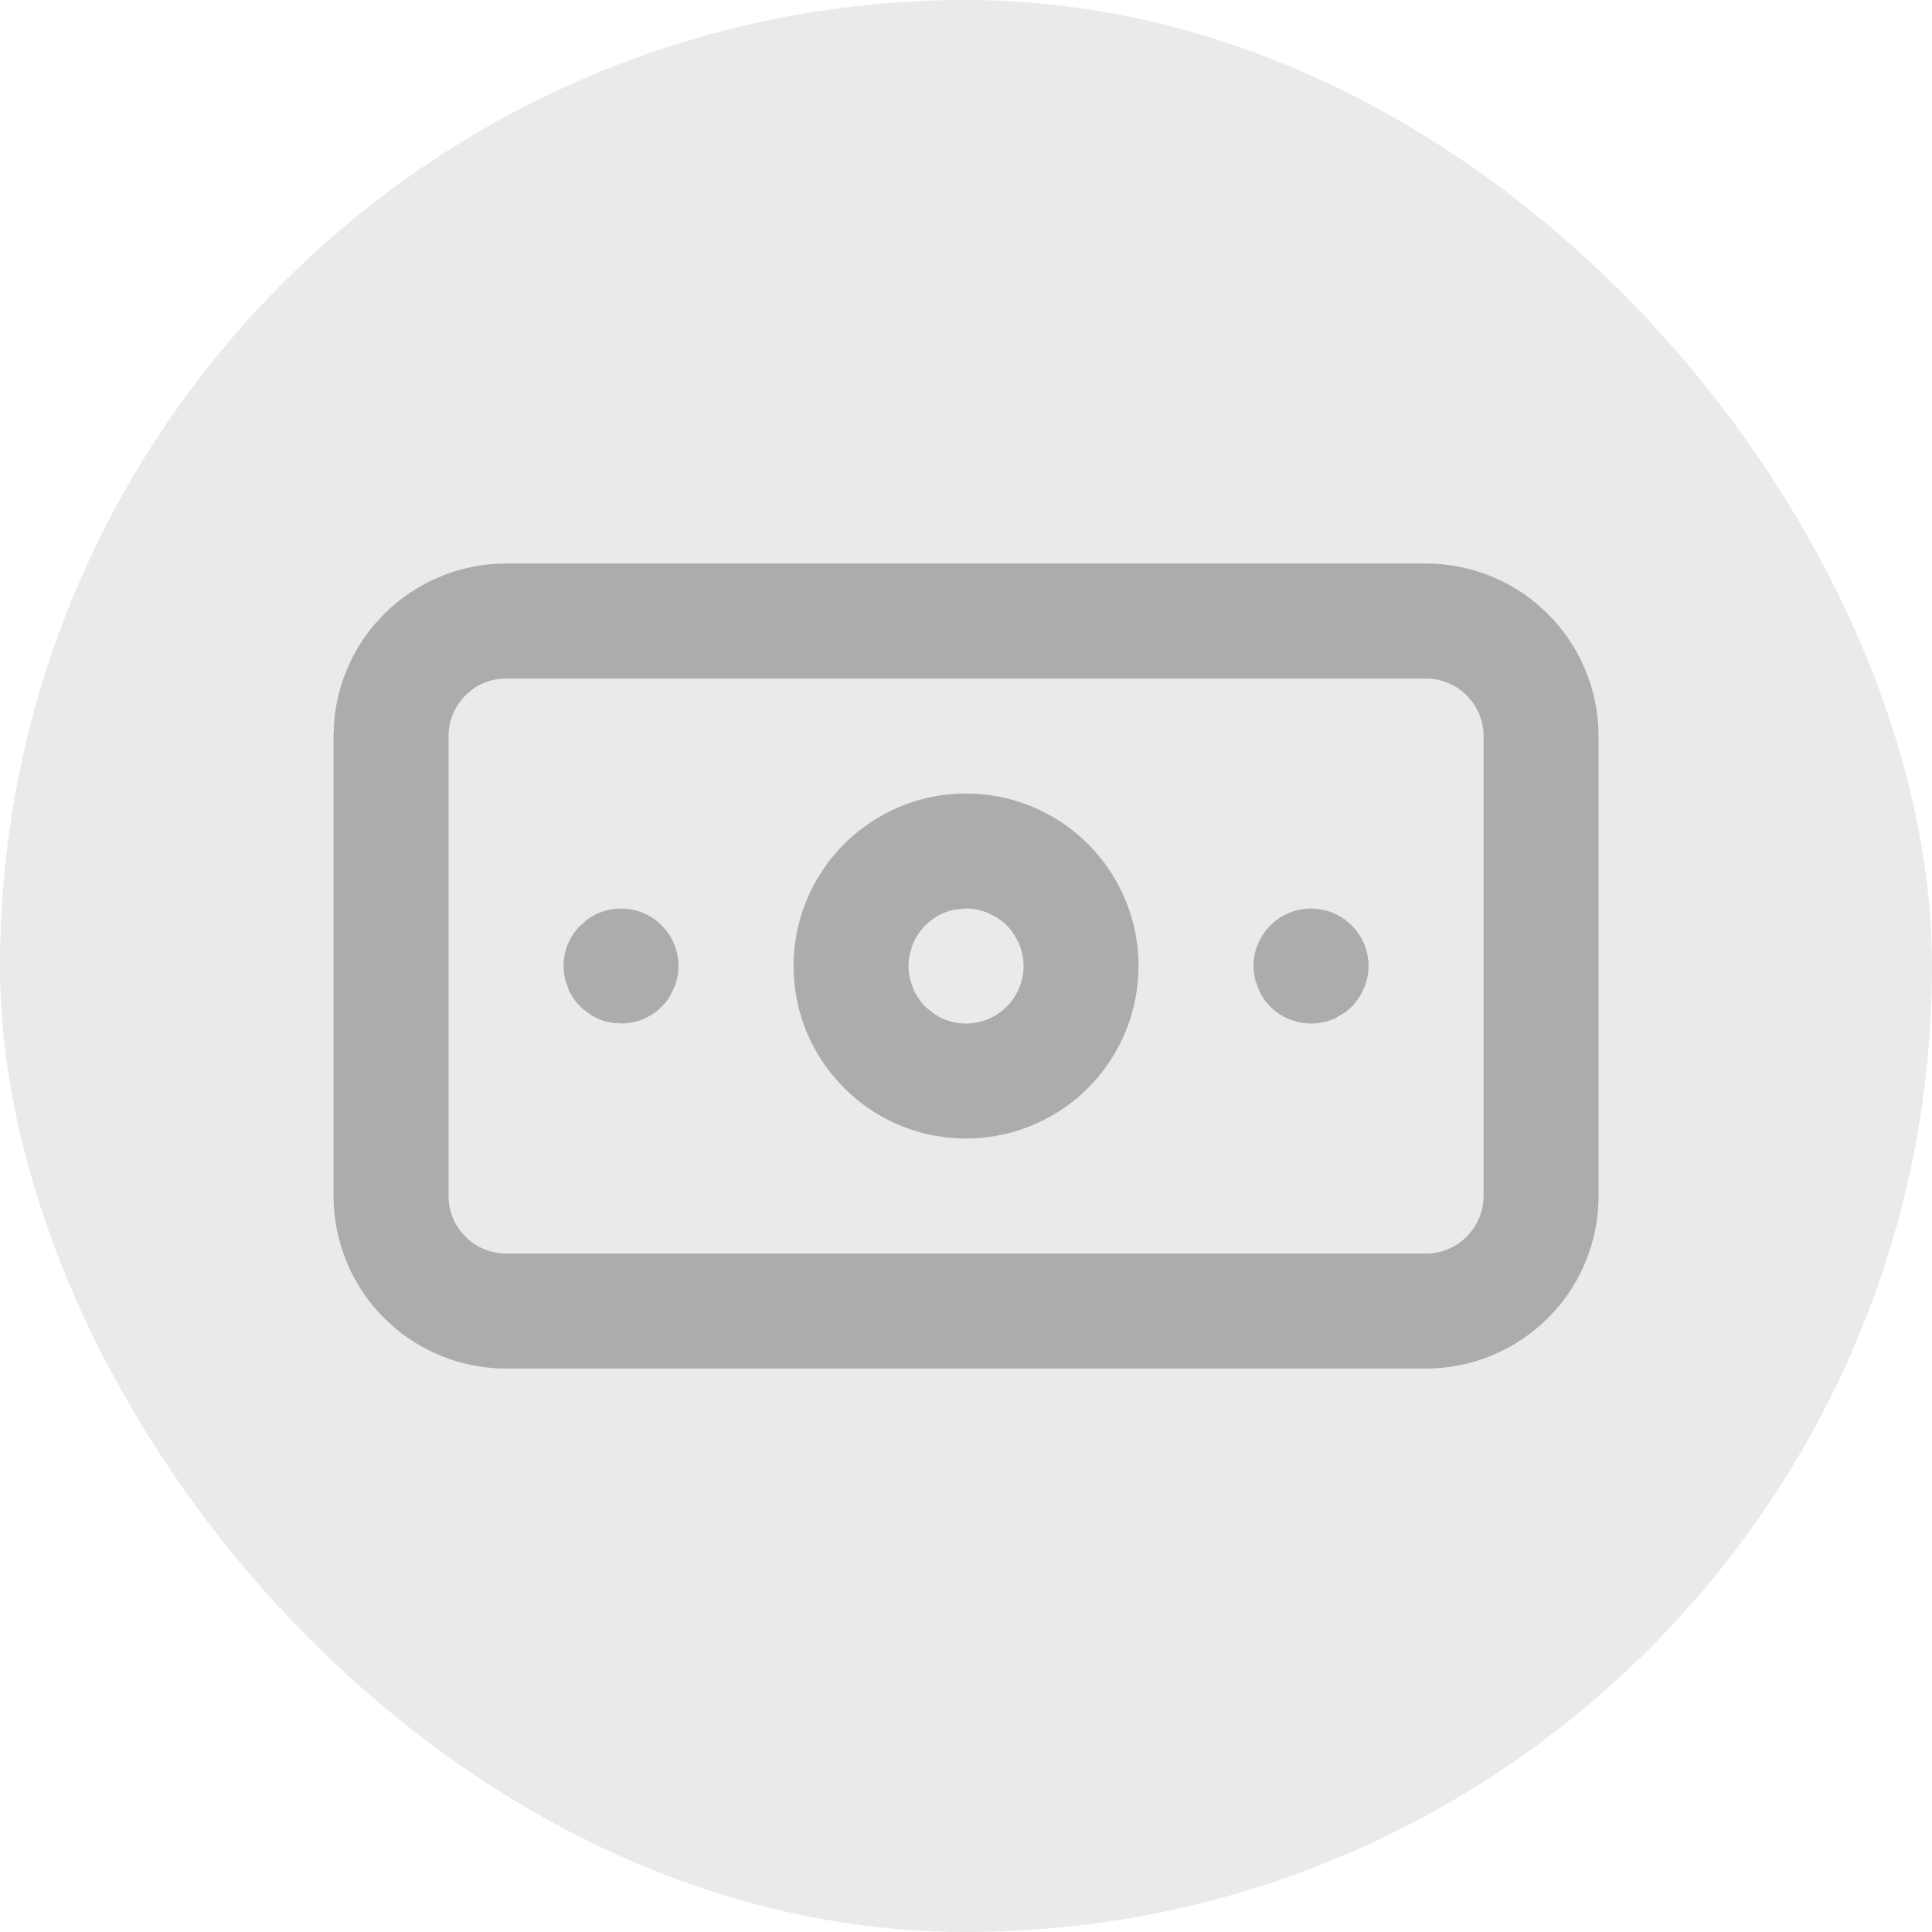 <svg width="28" height="28" viewBox="0 0 28 28" fill="none" xmlns="http://www.w3.org/2000/svg">
<rect width="28" height="28" rx="14" fill="#EAEAEA"/>
<path d="M7.334 8.667H20.667C21.131 8.667 21.579 8.829 21.935 9.12L22.081 9.253C22.456 9.628 22.667 10.137 22.667 10.667V17.334C22.667 17.798 22.506 18.246 22.215 18.602L22.081 18.748C21.706 19.123 21.197 19.334 20.667 19.334H7.334C6.87 19.334 6.422 19.172 6.066 18.881L5.92 18.748C5.545 18.373 5.334 17.864 5.334 17.334V10.667L5.344 10.47C5.383 10.077 5.537 9.705 5.787 9.399L5.92 9.253C6.295 8.878 6.804 8.667 7.334 8.667ZM7.334 9.334C7.025 9.334 6.726 9.441 6.489 9.636L6.392 9.725C6.142 9.975 6.001 10.313 6.001 10.667V17.334C6.001 17.643 6.108 17.942 6.303 18.179L6.392 18.276C6.642 18.526 6.98 18.667 7.334 18.667H20.667C20.977 18.667 21.275 18.56 21.513 18.365L21.61 18.276C21.86 18.026 22.001 17.687 22.001 17.334V10.667C22.001 10.313 21.86 9.975 21.61 9.725C21.36 9.475 21.021 9.334 20.667 9.334H7.334ZM14.001 12C14.531 12 15.04 12.211 15.415 12.586C15.79 12.961 16.001 13.47 16.001 14L15.995 14.148C15.973 14.443 15.887 14.729 15.741 14.985L15.664 15.111C15.472 15.399 15.208 15.631 14.9 15.786L14.766 15.848C14.446 15.98 14.098 16.027 13.757 15.985L13.61 15.962C13.222 15.885 12.867 15.694 12.587 15.414C12.307 15.134 12.116 14.778 12.039 14.391C11.962 14.003 12.002 13.601 12.153 13.235C12.286 12.916 12.498 12.636 12.77 12.424L12.89 12.337C13.219 12.117 13.605 12 14.001 12ZM13.74 12.692C13.482 12.744 13.244 12.871 13.058 13.058C12.918 13.197 12.811 13.366 12.745 13.551L12.693 13.74C12.655 13.934 12.659 14.134 12.707 14.324L12.769 14.511C12.844 14.693 12.959 14.857 13.104 14.988L13.26 15.109C13.479 15.256 13.737 15.334 14.001 15.334C14.31 15.334 14.608 15.226 14.846 15.031L14.943 14.943C15.193 14.693 15.334 14.354 15.334 14C15.334 13.802 15.29 13.608 15.206 13.431L15.109 13.26C14.999 13.095 14.855 12.958 14.687 12.857L14.511 12.769C14.328 12.693 14.132 12.659 13.935 12.669L13.74 12.692ZM9.001 13.667C9.067 13.667 9.131 13.687 9.186 13.723L9.236 13.765C9.299 13.827 9.334 13.912 9.334 14C9.334 14.033 9.329 14.066 9.319 14.097L9.277 14.185C9.241 14.24 9.189 14.283 9.128 14.309C9.098 14.321 9.066 14.329 9.033 14.332L8.936 14.327C8.903 14.321 8.872 14.309 8.844 14.294L8.765 14.236C8.741 14.213 8.722 14.186 8.707 14.157L8.674 14.065C8.661 14.001 8.667 13.934 8.692 13.873C8.705 13.843 8.722 13.814 8.743 13.789L8.815 13.724C8.87 13.687 8.935 13.667 9.001 13.667ZM19.001 13.667C19.067 13.667 19.131 13.687 19.186 13.723L19.236 13.765C19.299 13.827 19.334 13.912 19.334 14C19.334 14.033 19.329 14.066 19.319 14.097L19.277 14.185C19.259 14.213 19.237 14.237 19.212 14.258L19.128 14.309C19.067 14.334 19 14.34 18.936 14.327C18.871 14.314 18.811 14.283 18.765 14.236C18.741 14.213 18.722 14.186 18.707 14.157L18.674 14.065C18.661 14.001 18.667 13.934 18.692 13.873C18.718 13.812 18.761 13.76 18.815 13.724C18.87 13.687 18.935 13.667 19.001 13.667Z" fill="#ACACAC" stroke="#ACACAC"/>
</svg>
